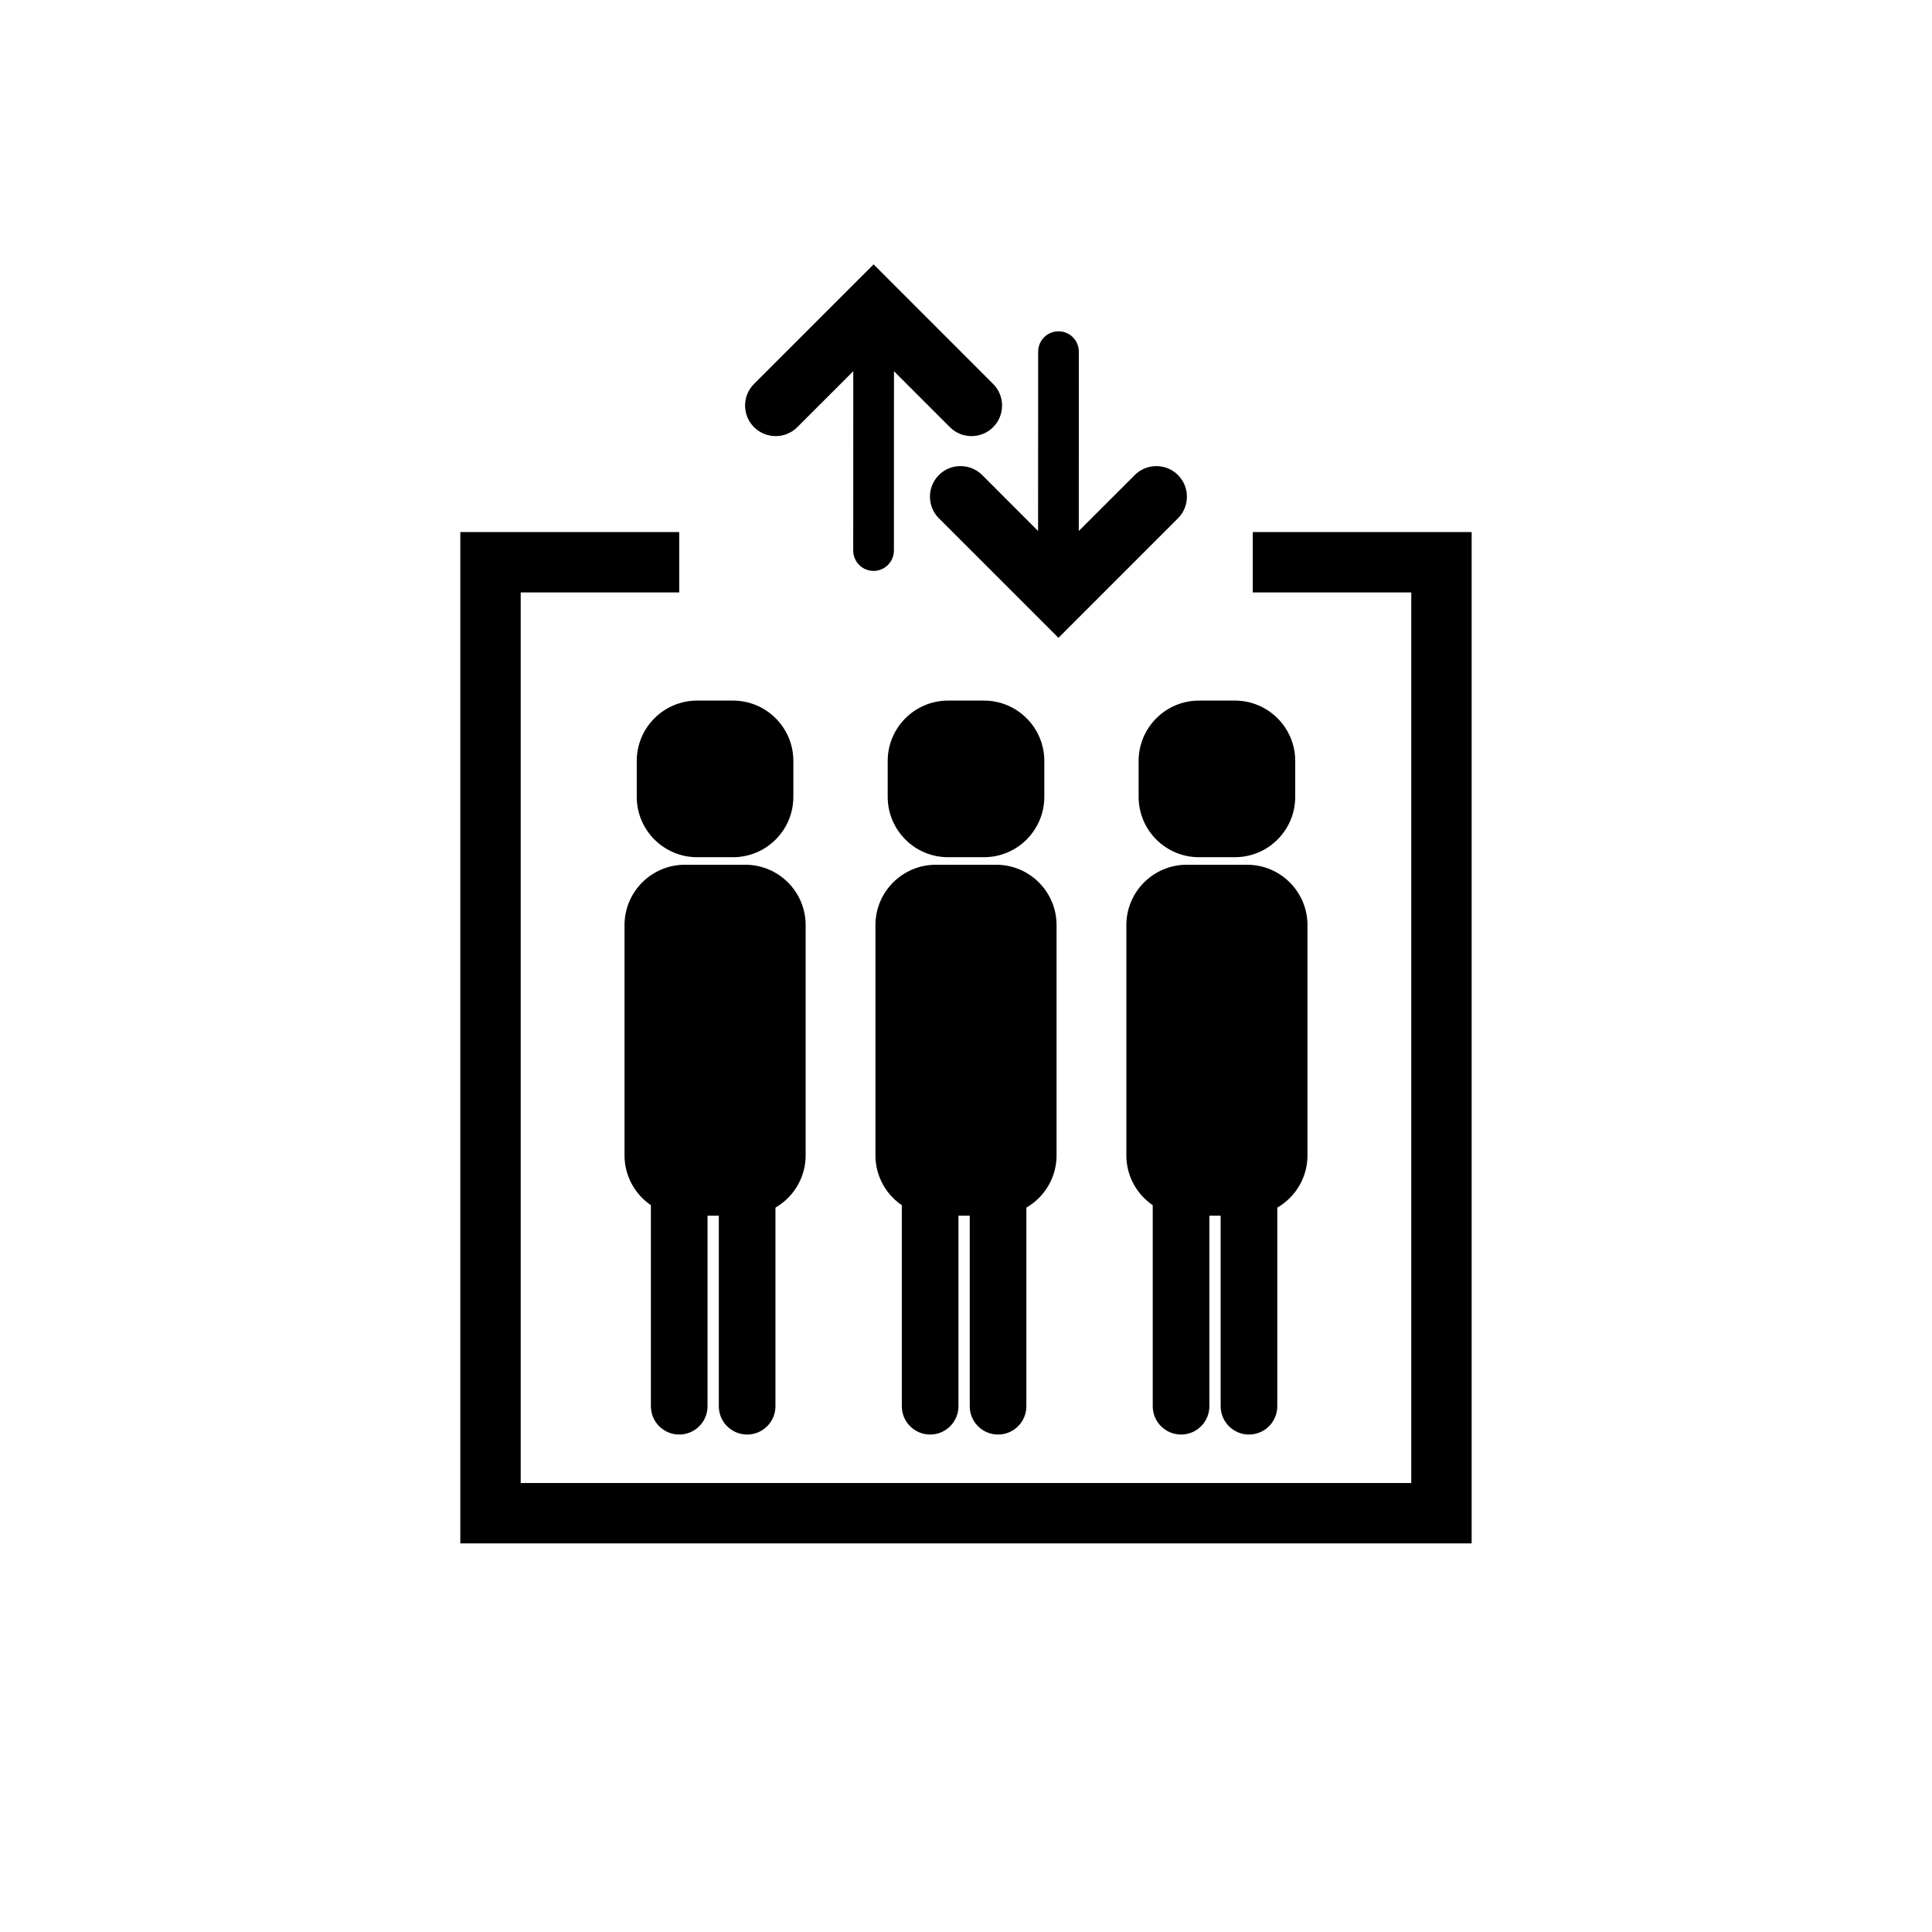 <?xml version="1.0" encoding="UTF-8" standalone="no"?>
<!-- Generator: Adobe Illustrator 19.0.0, SVG Export Plug-In . SVG Version: 6.00 Build 0)  -->

<svg
   xmlns:dc="http://purl.org/dc/elements/1.1/"
   xmlns:cc="http://creativecommons.org/ns#"
   xmlns:rdf="http://www.w3.org/1999/02/22-rdf-syntax-ns#"
   xmlns:svg="http://www.w3.org/2000/svg"
   xmlns="http://www.w3.org/2000/svg"
   xmlns:sodipodi="http://sodipodi.sourceforge.net/DTD/sodipodi-0.dtd"
   xmlns:inkscape="http://www.inkscape.org/namespaces/inkscape"
   version="1.1"
   id="Layer_1"
   x="0px"
   y="0px"
   viewBox="0 0 504.123 504.123"
   style="enable-background:new 0 0 504.123 504.123;"
   xml:space="preserve"
   sodipodi:docname="logo.svg"
   inkscape:version="0.92.4 (5da689c313, 2019-01-14)"
   inkscape:export-filename="D:\Projects\Unity Projects\LD47\Assets\Textures\logo.png"
   inkscape:export-xdpi="150"
   inkscape:export-ydpi="150"><defs
   id="defs288" /><sodipodi:namedview
   pagecolor="#ffffff"
   bordercolor="#666666"
   borderopacity="1"
   objecttolerance="10"
   gridtolerance="10"
   guidetolerance="10"
   inkscape:pageopacity="0"
   inkscape:pageshadow="2"
   inkscape:window-width="1920"
   inkscape:window-height="1017"
   id="namedview286"
   showgrid="false"
   inkscape:zoom="0.93627947"
   inkscape:cx="236.9534"
   inkscape:cy="272.80942"
   inkscape:window-x="-8"
   inkscape:window-y="-8"
   inkscape:window-maximized="1"
   inkscape:current-layer="Layer_1" />


<g
   id="g221"
   style="fill:#000000">
	<path
   style="fill:#000000"
   d="M227.942,148.968c2.938,0,5.309-2.387,5.309-5.325l0.016-46.781l14.588,14.596   c3.119,3.119,8.168,3.119,11.28,0.008c3.119-3.119,3.119-8.168,0-11.288L227.95,68.986l-31.201,31.193   c-3.111,3.111-3.111,8.168,0,11.28c3.119,3.119,8.184,3.119,11.296,0l14.604-14.596l-0.016,46.781   C222.633,146.582,224.996,148.968,227.942,148.968z"
   id="path215" />
	<path
   style="fill:#000000"
   d="M276.196,86.449c-2.938,0-5.309,2.387-5.309,5.325l-0.016,46.781l-14.588-14.596   c-3.119-3.119-8.184-3.119-11.296-0.008c-3.111,3.119-3.111,8.168,0,11.288l31.201,31.193l31.185-31.193   c3.111-3.111,3.111-8.168,0-11.28c-3.111-3.119-8.168-3.119-11.28,0l-14.604,14.596l0.016-46.781   C281.505,88.828,279.142,86.449,276.196,86.449z"
   id="path217" />
	<polygon
   style="fill:#000000"
   points="384,402.723 120.115,402.723 120.115,138.831 177.231,138.831 177.231,154.585    135.869,154.585 135.869,386.97 368.246,386.97 368.246,154.585 326.892,154.585 326.892,138.831 384,138.831  "
   id="polygon219" />
</g>

<g
   id="g253"
   style="fill:#000000">
	<path
   style="fill:#000000"
   d="M210.219,301.458c0,8.696-7.05,15.754-15.754,15.754h-15.754c-8.696,0-15.754-7.058-15.754-15.754   v-60.062c0-8.696,7.058-15.754,15.754-15.754h15.754c8.704,0,15.754,7.058,15.754,15.754V301.458z"
   id="path229" />
	<path
   style="fill:#000000"
   d="M184.619,366.931c0,4.08-3.308,7.389-7.389,7.389l0,0c-4.08,0-7.389-3.308-7.389-7.389v-59.077   c0-4.08,3.308-7.389,7.389-7.389l0,0c4.08,0,7.389,3.308,7.389,7.389V366.931z"
   id="path231" />
	<path
   style="fill:#000000"
   d="M202.342,366.931c0,4.08-3.308,7.389-7.389,7.389l0,0c-4.08,0-7.389-3.308-7.389-7.389v-59.077   c0-4.08,3.308-7.389,7.389-7.389l0,0c4.08,0,7.389,3.308,7.389,7.389V366.931z"
   id="path233" />
	<path
   style="fill:#000000"
   d="M207.013,207.919c0,8.696-7.05,15.754-15.754,15.754h-9.358c-8.696,0-15.754-7.058-15.754-15.754   v-9.358c0-8.696,7.058-15.754,15.754-15.754h9.358c8.704,0,15.754,7.058,15.754,15.754V207.919z"
   id="path235" />
	<path
   style="fill:#000000"
   d="M275.692,301.458c0,8.696-7.05,15.754-15.754,15.754h-15.754c-8.696,0-15.754-7.058-15.754-15.754   v-60.062c0-8.696,7.058-15.754,15.754-15.754h15.754c8.704,0,15.754,7.058,15.754,15.754V301.458z"
   id="path237" />
	<path
   style="fill:#000000"
   d="M250.092,366.931c0,4.08-3.308,7.389-7.389,7.389l0,0c-4.08,0-7.389-3.308-7.389-7.389v-59.077   c0-4.08,3.308-7.389,7.389-7.389l0,0c4.08,0,7.389,3.308,7.389,7.389V366.931z"
   id="path239" />
	<path
   style="fill:#000000"
   d="M267.815,366.931c0,4.08-3.308,7.389-7.389,7.389l0,0c-4.08,0-7.389-3.308-7.389-7.389v-59.077   c0-4.08,3.308-7.389,7.389-7.389l0,0c4.08,0,7.389,3.308,7.389,7.389V366.931z"
   id="path241" />
	<path
   style="fill:#000000"
   d="M272.494,207.919c0,8.696-7.05,15.754-15.754,15.754h-9.358c-8.696,0-15.754-7.058-15.754-15.754   v-9.358c0-8.696,7.058-15.754,15.754-15.754h9.358c8.704,0,15.754,7.058,15.754,15.754V207.919z"
   id="path243" />
	<path
   style="fill:#000000"
   d="M341.165,301.458c0,8.696-7.05,15.754-15.754,15.754h-15.754c-8.696,0-15.754-7.058-15.754-15.754   v-60.062c0-8.696,7.058-15.754,15.754-15.754h15.754c8.704,0,15.754,7.058,15.754,15.754V301.458z"
   id="path245" />
	<path
   style="fill:#000000"
   d="M315.565,366.931c0,4.08-3.308,7.389-7.389,7.389l0,0c-4.08,0-7.389-3.308-7.389-7.389v-59.077   c0-4.08,3.308-7.389,7.389-7.389l0,0c4.08,0,7.389,3.308,7.389,7.389V366.931z"
   id="path247" />
	<path
   style="fill:#000000"
   d="M333.288,366.931c0,4.08-3.308,7.389-7.389,7.389l0,0c-4.08,0-7.389-3.308-7.389-7.389v-59.077   c0-4.08,3.308-7.389,7.389-7.389l0,0c4.08,0,7.389,3.308,7.389,7.389V366.931z"
   id="path249" />
	<path
   style="fill:#000000"
   d="M337.967,207.919c0,8.696-7.05,15.754-15.754,15.754h-9.358c-8.696,0-15.754-7.058-15.754-15.754   v-9.358c0-8.696,7.058-15.754,15.754-15.754h9.358c8.704,0,15.754,7.058,15.754,15.754V207.919z"
   id="path251" />
</g>
<g
   id="g255"
   style="fill:#000000">
</g>
<g
   id="g257"
   style="fill:#000000">
</g>
<g
   id="g259"
   style="fill:#000000">
</g>
<g
   id="g261"
   style="fill:#000000">
</g>
<g
   id="g263"
   style="fill:#000000">
</g>
<g
   id="g265"
   style="fill:#000000">
</g>
<g
   id="g267"
   style="fill:#000000">
</g>
<g
   id="g269"
   style="fill:#000000">
</g>
<g
   id="g271"
   style="fill:#000000">
</g>
<g
   id="g273"
   style="fill:#000000">
</g>
<g
   id="g275"
   style="fill:#000000">
</g>
<g
   id="g277"
   style="fill:#000000">
</g>
<g
   id="g279"
   style="fill:#000000">
</g>
<g
   id="g281"
   style="fill:#000000">
</g>
<g
   id="g283"
   style="fill:#000000">
</g>
</svg>